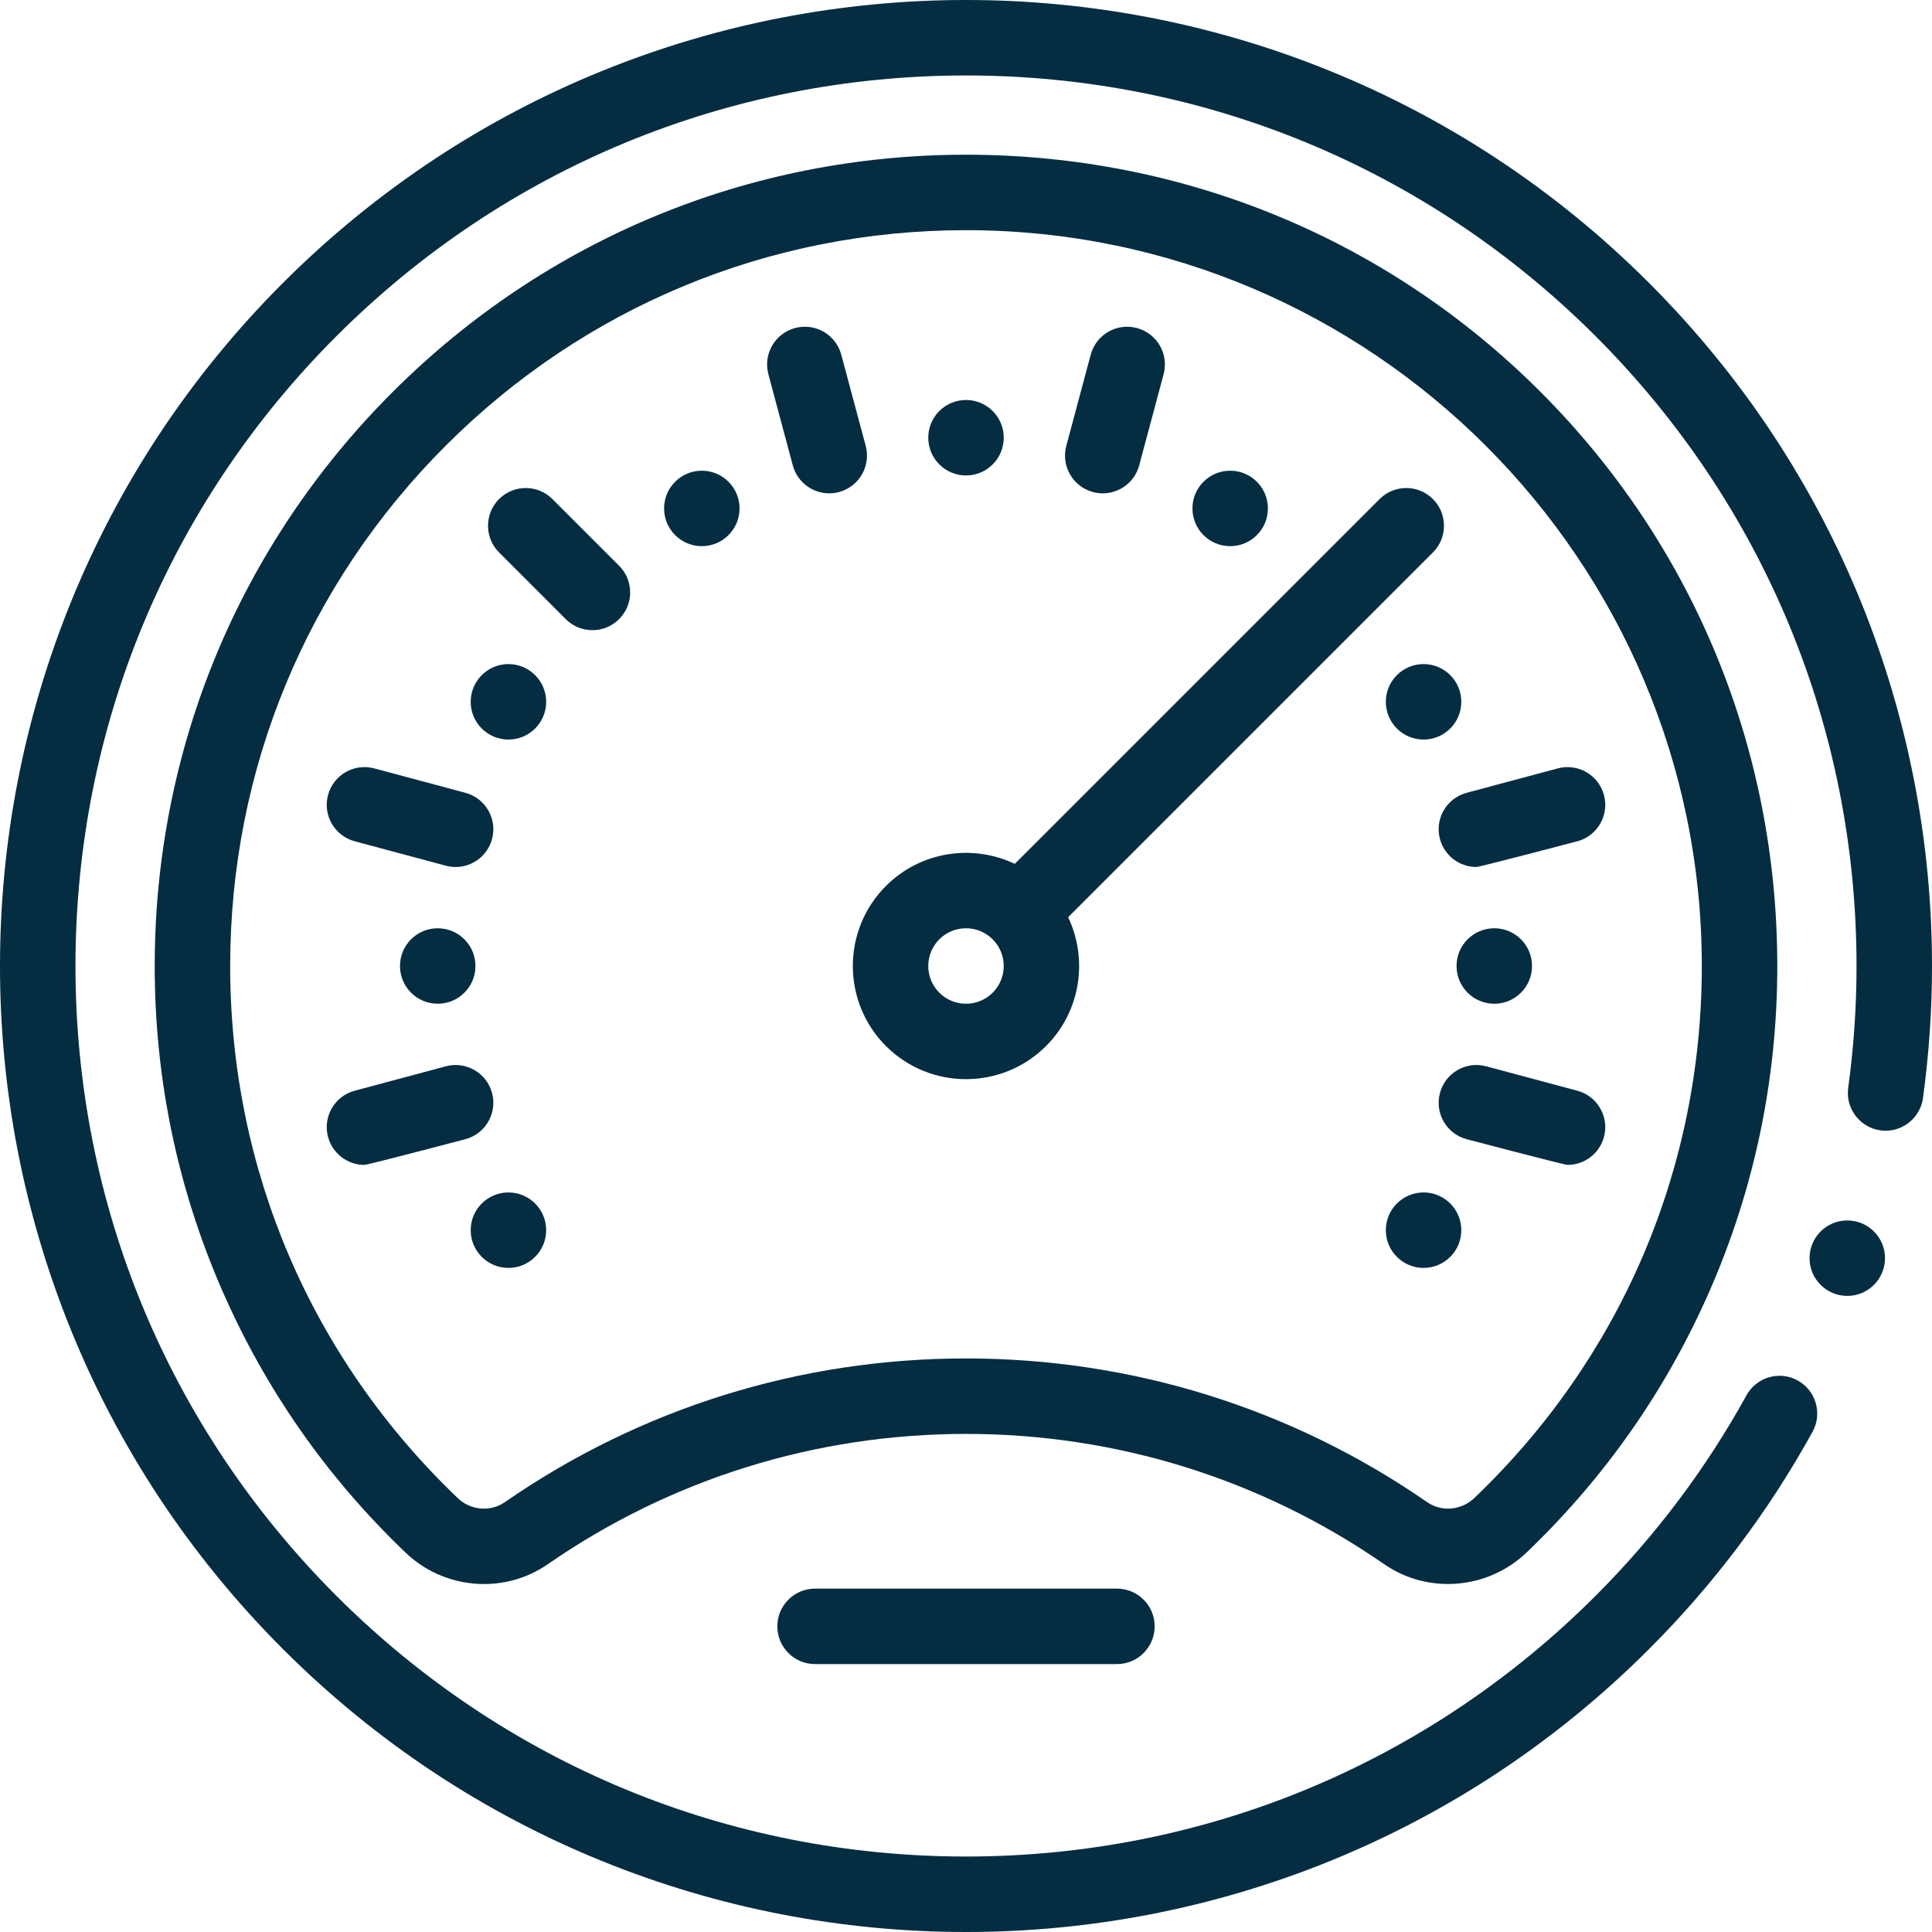 <?xml version="1.0"?>
<svg xmlns="http://www.w3.org/2000/svg" id="Layer_1" enable-background="new 0 0 512 512" height="512px" viewBox="0 0 512 512" width="512px" class=""><g><g><circle cx="134.74" cy="326.01" r="10" data-original="#000000" class="active-path" data-old_color="#000000" fill="#042D42"/><circle cx="116" cy="256" r="10" data-original="#000000" class="active-path" data-old_color="#000000" fill="#042D42"/><circle cx="134.74" cy="185.99" r="10" data-original="#000000" class="active-path" data-old_color="#000000" fill="#042D42"/><circle cx="185.99" cy="134.74" r="10" data-original="#000000" class="active-path" data-old_color="#000000" fill="#042D42"/><circle cx="256" cy="116" r="10" data-original="#000000" class="active-path" data-old_color="#000000" fill="#042D42"/><circle cx="326.01" cy="134.74" r="10" data-original="#000000" class="active-path" data-old_color="#000000" fill="#042D42"/><circle cx="377.26" cy="185.99" r="10" data-original="#000000" class="active-path" data-old_color="#000000" fill="#042D42"/><circle cx="396" cy="256" r="10" data-original="#000000" class="active-path" data-old_color="#000000" fill="#042D42"/><circle cx="377.26" cy="326.01" r="10" data-original="#000000" class="active-path" data-old_color="#000000" fill="#042D42"/><path d="m507.31 207.12c-3.14-16.22-7.87-32.18-14.06-47.45-6.3-15.55-14.19-30.53-23.43-44.54-9.49-14.37-20.52-27.87-32.8-40.15-12.27-12.27-25.78-23.31-40.14-32.79-14-9.24-28.98-17.13-44.53-23.43-15.26-6.2-31.22-10.93-47.43-14.07-16.06-3.11-32.5-4.69-48.87-4.69h-.1c-16.37 0-32.81 1.58-48.87 4.69-16.21 3.14-32.17 7.88-47.43 14.07-15.55 6.3-30.53 14.19-44.53 23.43-14.36 9.49-27.87 20.52-40.14 32.79-12.28 12.28-23.31 25.78-32.8 40.15-9.24 14.01-17.13 28.99-23.43 44.54-6.19 15.27-10.93 31.23-14.07 47.45-3.11 16.06-4.68 32.51-4.68 48.88s1.57 32.82 4.68 48.88c3.14 16.22 7.88 32.18 14.07 47.45 6.3 15.55 14.19 30.53 23.43 44.54 9.49 14.36 20.52 27.87 32.8 40.15 12.27 12.27 25.78 23.31 40.14 32.79 14 9.24 28.98 17.13 44.53 23.43 15.26 6.2 31.22 10.93 47.43 14.07 16.06 3.11 32.51 4.69 48.88 4.69h.09c16.37 0 32.81-1.58 48.87-4.69 16.21-3.14 32.17-7.88 47.43-14.07 15.55-6.3 30.53-14.19 44.53-23.43 14.36-9.48 27.87-20.52 40.14-32.79 17.15-17.15 31.73-36.53 43.33-57.59 2.66-4.83.89-10.93-3.93-13.58-1.48-.82-3.15-1.25-4.82-1.25-3.64 0-7 1.98-8.76 5.17l-.01.01c-10.69 19.41-24.13 37.27-39.95 53.1-44.57 44.56-103.84 69.11-166.88 69.12-63.04-.01-122.31-24.56-166.88-69.12-44.56-44.57-69.11-103.84-69.12-166.88.01-63.04 24.56-122.31 69.12-166.88 44.57-44.56 103.84-69.11 166.88-69.12 63.04.01 122.31 24.56 166.88 69.12 44.56 44.57 69.11 103.83 69.12 166.88 0 10.77-.74 21.63-2.21 32.29-.75 5.46 3.09 10.52 8.55 11.27.45.06.92.1 1.37.1 4.97-.01 9.22-3.72 9.9-8.65 1.58-11.55 2.39-23.33 2.39-35.01 0-16.37-1.57-32.82-4.69-48.88z" data-original="#000000" class="active-path" data-old_color="#000000" fill="#042D42"/><circle cx="489.548" cy="333.43" r="10" data-original="#000000" class="active-path" data-old_color="#000000" fill="#042D42"/><path d="m404.548 411.435c20.767-19.855 37.104-43.214 48.558-69.429 11.86-27.145 17.88-56.046 17.895-85.903.027-57.612-22.226-111.65-62.659-152.16-40.435-40.51-94.431-62.864-152.042-62.943-.102 0-.201 0-.302 0-57.375 0-111.32 22.32-151.922 62.867-40.675 40.62-63.076 94.648-63.076 152.133 0 29.891 6.02 58.825 17.892 85.999 11.465 26.243 27.822 49.623 48.618 69.491 5.739 5.483 13.236 8.295 20.759 8.294 5.895 0 11.806-1.728 16.894-5.249 32.645-22.593 70.972-34.535 110.837-34.535s78.192 11.942 110.838 34.535c11.585 8.019 27.445 6.714 37.71-3.1zm-270.768-13.345c-3.811 2.638-9.049 2.192-12.455-1.061-38.901-37.167-60.325-87.252-60.325-141.029 0-52.137 20.317-101.14 57.208-137.981 36.828-36.778 85.749-57.019 137.791-57.019h.274c107.423.147 194.777 87.666 194.727 195.093-.025 53.714-21.431 103.749-60.273 140.886-3.434 3.284-8.694 3.75-12.507 1.111-36.007-24.919-78.269-38.09-122.22-38.09s-86.213 13.171-122.22 38.09z" data-original="#000000" class="active-path" data-old_color="#000000" fill="#042D42"/><path d="m118.152 282.581-24.15 6.47c-5.334 1.429-8.5 6.912-7.071 12.247 1.197 4.468 5.237 7.415 9.653 7.415.856 0 26.745-6.813 26.745-6.813 5.334-1.429 8.5-6.912 7.071-12.247-1.429-5.336-6.914-8.504-12.248-7.072z" data-original="#000000" class="active-path" data-old_color="#000000" fill="#042D42"/><path d="m381.601 222.348c1.197 4.468 5.237 7.415 9.653 7.415.856 0 26.745-6.813 26.745-6.813 5.334-1.429 8.5-6.912 7.071-12.247s-6.912-8.503-12.247-7.071l-24.15 6.47c-5.336 1.427-8.502 6.911-7.072 12.246z" data-original="#000000" class="active-path" data-old_color="#000000" fill="#042D42"/><path d="m229.419 118.152-6.47-24.15c-1.429-5.334-6.913-8.502-12.247-7.071-5.334 1.429-8.5 6.912-7.071 12.247l6.47 24.15c1.197 4.468 5.237 7.415 9.653 7.415.856 0 1.728-.111 2.594-.343 5.334-1.429 8.5-6.913 7.071-12.248z" data-original="#000000" class="active-path" data-old_color="#000000" fill="#042D42"/><path d="m289.652 130.399c.867.232 1.738.343 2.594.343 4.416 0 8.456-2.947 9.653-7.415l6.47-24.15c1.429-5.335-1.737-10.818-7.071-12.247-5.34-1.431-10.818 1.737-12.247 7.071l-6.47 24.15c-1.429 5.336 1.737 10.82 7.071 12.248z" data-original="#000000" class="active-path" data-old_color="#000000" fill="#042D42"/><path d="m417.998 289.051-24.15-6.47c-5.339-1.432-10.818 1.737-12.247 7.071-1.429 5.335 1.737 10.818 7.071 12.247 0 0 25.888 6.813 26.745 6.813 4.416 0 8.456-2.947 9.653-7.415 1.429-5.334-1.737-10.818-7.072-12.246z" data-original="#000000" class="active-path" data-old_color="#000000" fill="#042D42"/><path d="m123.328 210.101-24.15-6.47c-5.34-1.432-10.818 1.737-12.247 7.071-1.429 5.335 1.737 10.818 7.071 12.247l24.15 6.47c.867.232 1.738.343 2.594.343 4.416 0 8.456-2.947 9.653-7.415 1.43-5.334-1.736-10.818-7.071-12.246z" data-original="#000000" class="active-path" data-old_color="#000000" fill="#042D42"/><path d="m146.401 132.259c-3.905-3.905-10.237-3.905-14.143 0-3.905 3.905-3.905 10.237 0 14.143l17.67 17.67c1.953 1.953 4.512 2.929 7.071 2.929s5.119-.976 7.071-2.929c3.905-3.905 3.905-10.237 0-14.143z" data-original="#000000" class="active-path" data-old_color="#000000" fill="#042D42"/><path d="m379.741 132.259c-3.905-3.905-10.237-3.905-14.143 0l-96.673 96.673c-11.149-5.31-24.921-3.363-34.139 5.855-11.697 11.697-11.697 30.729 0 42.427 5.849 5.848 13.531 8.772 21.213 8.772s15.365-2.924 21.213-8.772c9.218-9.218 11.166-22.99 5.855-34.139l96.673-96.673c3.906-3.906 3.906-10.238.001-14.143zm-123.741 133.741c-5.523 0-10-4.477-10-10s4.477-10 10-10 10 4.477 10 10-4.477 10-10 10z" data-original="#000000" class="active-path" data-old_color="#000000" fill="#042D42"/><path d="m216 421c-5.523 0-10 4.477-10 10s4.477 10 10 10h80c5.523 0 10-4.477 10-10s-4.477-10-10-10z" data-original="#000000" class="active-path" data-old_color="#000000" fill="#042D42"/></g></g> </svg>
